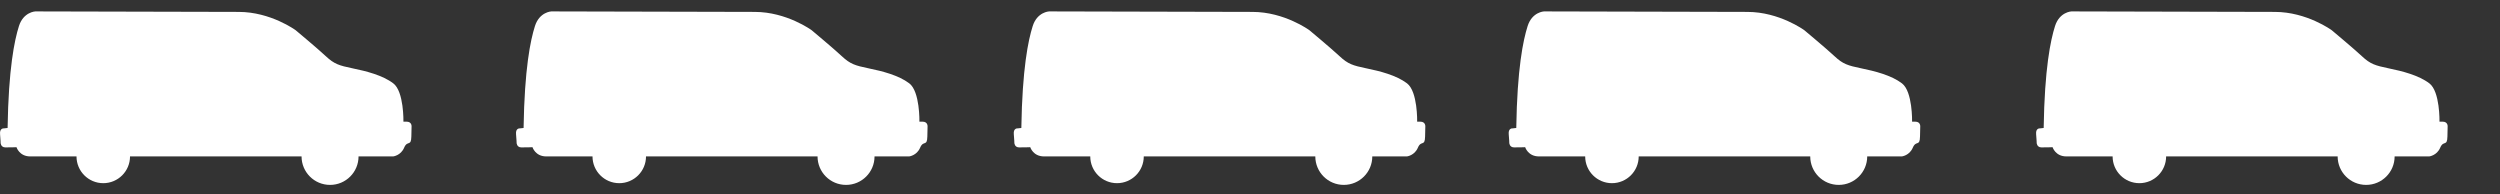 <?xml version="1.0" encoding="utf-8"?>
<!-- Generator: Adobe Illustrator 16.0.0, SVG Export Plug-In . SVG Version: 6.00 Build 0)  -->
<!DOCTYPE svg PUBLIC "-//W3C//DTD SVG 1.1//EN" "http://www.w3.org/Graphics/SVG/1.1/DTD/svg11.dtd">
<svg version="1.1" id="Layer_1" xmlns="http://www.w3.org/2000/svg" xmlns:xlink="http://www.w3.org/1999/xlink" x="0px" y="0px"
	 width="273.744px" height="21.25px" viewBox="0 0 273.744 21.25" enable-background="new 0 0 273.744 21.25" xml:space="preserve">
<rect x="0" y="0" width="273.744" height="21.25" fill="#333333" stroke="none"/>
<g>
	<path fill="#FFFFFF" d="M44.527,13.323h-0.353c0,0,0.07-3.295-1.106-4.192c-1.175-0.897-2.984-1.345-4.461-1.649
		c-1.479-0.307-2.001-0.464-2.925-1.324c-0.923-0.86-3.305-2.848-3.305-2.848s-2.733-2.007-6.236-2.007L3.868,1.25
		c0,0-1.298,0.054-1.792,1.602C1.583,4.4,0.933,7.52,0.832,14.013l-0.397,0.044c0,0-0.491-0.055-0.429,0.629
		c0.062,0.687,0.062,0.964,0.062,0.964s0.016,0.48,0.508,0.489c0.492,0.008,1.229-0.021,1.229-0.021s0.31,1.009,1.506,1.009h3.851
		h1.215c0,1.618,1.311,2.93,2.93,2.93s2.93-1.312,2.93-2.93h1.032h16.771h0.979c0,1.723,1.396,3.119,3.121,3.119
		c1.723,0,3.12-1.396,3.12-3.119h0.887h2.909c0,0,0.832-0.097,1.195-0.953c0.362-0.855,0.766-0.09,0.791-1.224l0.025-1.134
		C45.065,13.816,45.087,13.323,44.527,13.323"/>
	<path fill="#FFFFFF" d="M101.027,13.323h-0.354c0,0,0.071-3.295-1.104-4.192c-1.174-0.897-2.984-1.345-4.461-1.649
		c-1.479-0.307-2.001-0.464-2.925-1.324c-0.923-0.86-3.305-2.848-3.305-2.848s-2.733-2.007-6.235-2.007L60.367,1.25
		c0,0-1.297,0.054-1.791,1.602C58.083,4.4,57.432,7.52,57.331,14.013l-0.397,0.044c0,0-0.491-0.055-0.429,0.629
		c0.063,0.687,0.063,0.964,0.063,0.964s0.016,0.48,0.508,0.489c0.492,0.008,1.229-0.021,1.229-0.021s0.311,1.009,1.506,1.009h3.851
		h1.216c0,1.618,1.311,2.93,2.929,2.93c1.619,0,2.93-1.312,2.93-2.93h1.032h16.771h0.979c0,1.723,1.396,3.119,3.12,3.119
		c1.723,0,3.121-1.396,3.121-3.119h0.887h2.909c0,0,0.831-0.097,1.195-0.953c0.362-0.855,0.766-0.09,0.791-1.224l0.025-1.134
		C101.564,13.816,101.585,13.323,101.027,13.323"/>
	<path fill="#FFFFFF" d="M155.53,13.323h-0.354c0,0,0.07-3.295-1.105-4.192c-1.174-0.897-2.983-1.345-4.461-1.649
		c-1.479-0.307-2.001-0.464-2.924-1.324c-0.924-0.86-3.307-2.848-3.307-2.848s-2.732-2.007-6.235-2.007L114.871,1.25
		c0,0-1.299,0.054-1.791,1.602c-0.493,1.549-1.145,4.668-1.246,11.161l-0.397,0.044c0,0-0.491-0.055-0.429,0.629
		c0.062,0.687,0.062,0.964,0.062,0.964s0.017,0.48,0.509,0.489c0.493,0.008,1.23-0.021,1.23-0.021s0.31,1.009,1.505,1.009h3.851
		h1.215c0,1.618,1.312,2.93,2.93,2.93c1.619,0,2.93-1.312,2.93-2.93h1.032h16.771h0.979c0,1.723,1.396,3.119,3.121,3.119
		c1.723,0,3.119-1.396,3.119-3.119h0.889h2.908c0,0,0.83-0.097,1.194-0.953c0.364-0.855,0.766-0.09,0.79-1.224l0.026-1.134
		C156.068,13.816,156.088,13.323,155.53,13.323z"/>
	<path fill="#FFFFFF" d="M209.723,13.323h-0.354c0,0,0.07-3.295-1.105-4.192c-1.174-0.897-2.983-1.345-4.461-1.649
		c-1.479-0.307-2.001-0.464-2.924-1.324c-0.924-0.86-3.307-2.848-3.307-2.848s-2.732-2.007-6.236-2.007L169.064,1.25
		c0,0-1.3,0.054-1.791,1.602c-0.493,1.549-1.146,4.668-1.245,11.161l-0.397,0.044c0,0-0.491-0.055-0.43,0.629
		c0.062,0.687,0.062,0.964,0.062,0.964s0.018,0.48,0.51,0.489c0.492,0.008,1.229-0.021,1.229-0.021s0.31,1.009,1.506,1.009h3.851
		h1.215c0,1.618,1.312,2.93,2.93,2.93c1.619,0,2.93-1.312,2.93-2.93h1.032h16.771h0.979c0,1.723,1.396,3.119,3.121,3.119
		c1.723,0,3.119-1.396,3.119-3.119h0.888h2.909c0,0,0.83-0.097,1.193-0.953c0.364-0.855,0.767-0.09,0.791-1.224l0.026-1.134
		C210.261,13.816,210.282,13.323,209.723,13.323z"/>
	<path fill="#FFFFFF" d="M267.472,13.323h-0.354c0,0,0.071-3.295-1.104-4.192c-1.175-0.897-2.984-1.345-4.463-1.649
		c-1.477-0.307-2-0.464-2.923-1.324c-0.925-0.86-3.306-2.848-3.306-2.848s-2.733-2.007-6.236-2.007L226.813,1.25
		c0,0-1.299,0.054-1.792,1.602c-0.492,1.549-1.144,4.668-1.244,11.161l-0.397,0.044c0,0-0.49-0.055-0.43,0.629
		c0.061,0.687,0.061,0.964,0.061,0.964s0.02,0.48,0.511,0.489c0.492,0.008,1.229-0.021,1.229-0.021s0.312,1.009,1.507,1.009h3.852
		h1.215c0,1.618,1.311,2.93,2.93,2.93s2.93-1.312,2.93-2.93h1.031h16.771h0.979c0,1.723,1.396,3.119,3.12,3.119
		c1.723,0,3.12-1.396,3.12-3.119h0.886h2.909c0,0,0.83-0.097,1.195-0.953c0.363-0.855,0.766-0.09,0.791-1.224l0.025-1.134
		C268.01,13.816,268.031,13.323,267.472,13.323z"/>
</g>
</svg>
